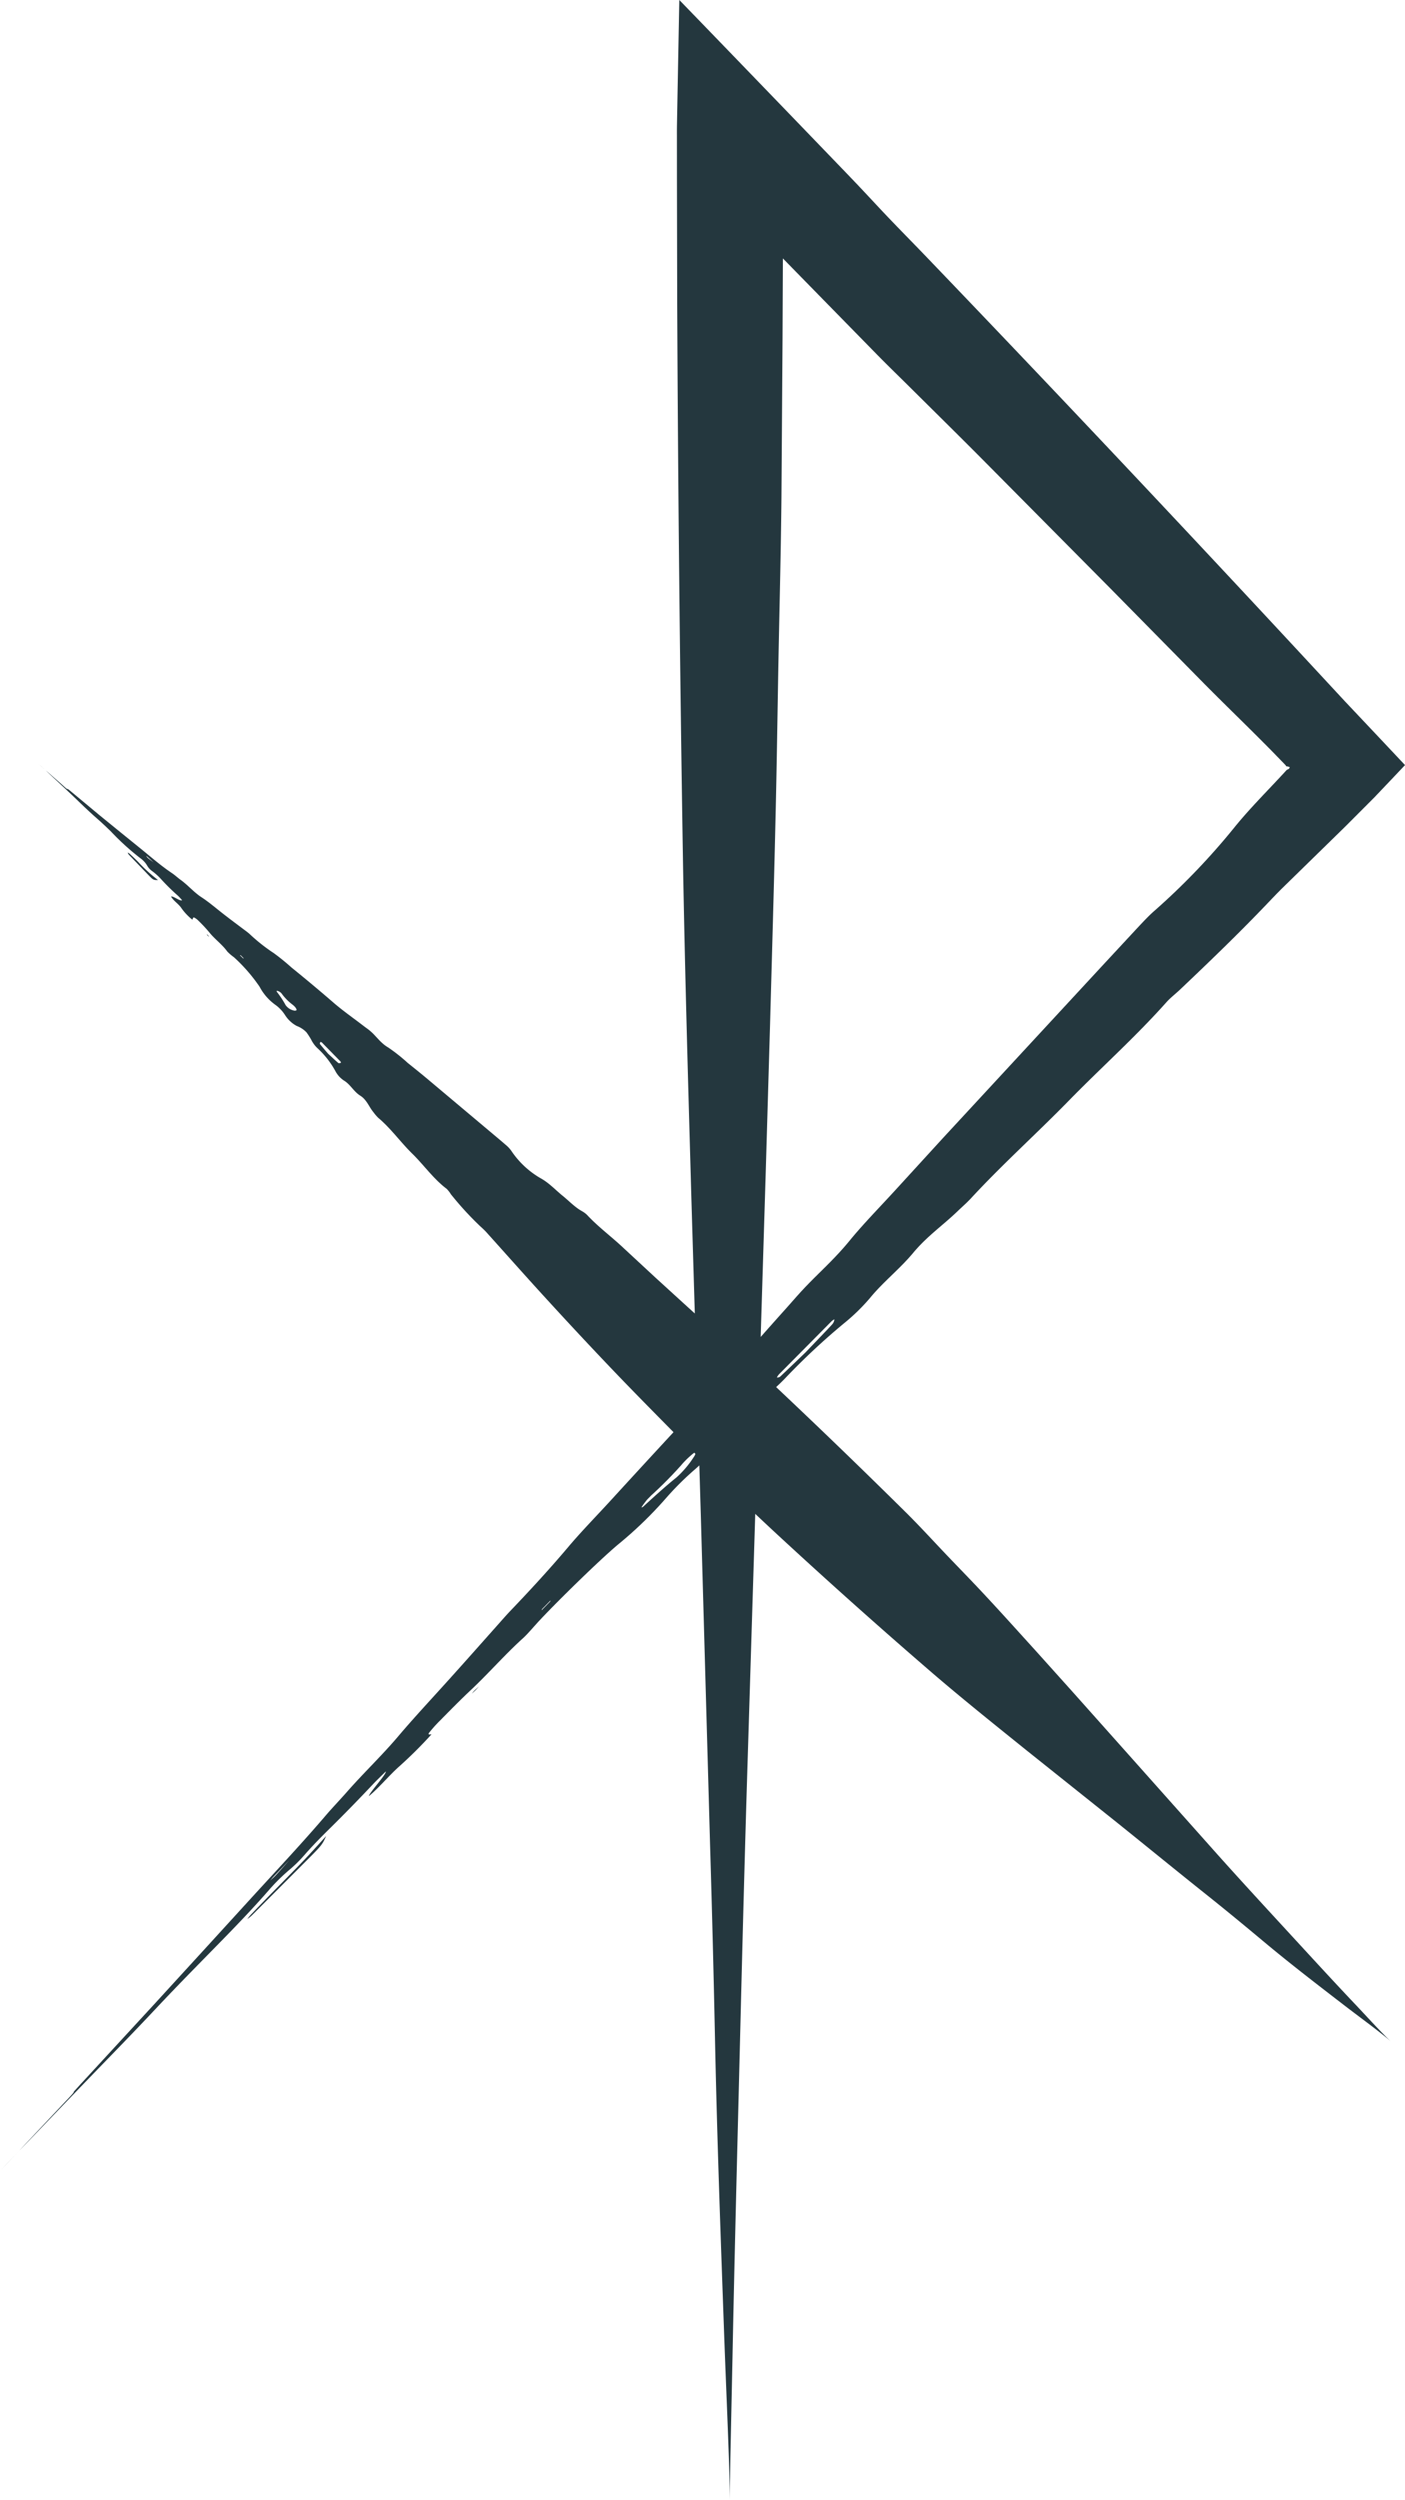<svg xmlns="http://www.w3.org/2000/svg" viewBox="0 0 388.092 690.339"><defs><style>.cls-1{fill:#24373e;}</style></defs><g id="Слой_2" data-name="Слой 2"><g id="Слой_1-2" data-name="Слой 1"><path class="cls-1" d="M43.652,243.008a43.203,43.203,0,0,1-5.524-5.036c-.724-.726-1.482-1.442-2.229-2.138-.205-.19-.605-.444-.608-.389a1.487,1.487,0,0,0,.37.632q2.771,2.882,5.555,5.777C42.325,242.988,42.486,243.054,43.652,243.008Z"/><path class="cls-1" d="M12.408,212.533c.095.088.193.178.289.266l.005.004-.085-.081C12.547,212.659,12.477,212.595,12.408,212.533Z"/><path class="cls-1" d="M10.725,211.002c.173.158.469.431.676.62.345.312.674.61,1.006.91-.297-.273-.591-.543-.899-.827C10.952,211.204,10.423,210.73,10.725,211.002Z"/><path class="cls-1" d="M57.393,258.172a1.317,1.317,0,0,0-.308-.174l.304.393.387.324A6.599,6.599,0,0,0,57.393,258.172Z"/><path class="cls-1" d="M387.934,211.095l-.316-.336-1.265-1.345-5.088-5.407-9.754-10.335q-5.931-6.395-11.866-12.794-24.977-26.901-50.2-53.654Q283.017,99.199,256.315,71.37c-4.442-4.642-9.018-9.219-13.379-13.889L238.973,53.249l-1.985-2.112L233.751,47.753q-7.976-8.277-15.959-16.559-8.083-8.372-16.17-16.749L193.483,6.026l-4.079-4.214L188.384.758l-.511-.527-.127-.132-.064-.066c-.021-.022-.049-.058-.04-.008l-.007.353-.055,2.822-.429,22.688-.104,5.696c-.029,1.911-.085,3.765-.068,5.777l.008,11.879q.036,17.082.072,34.163.337,77.175,1.595,154.351c.535,30.963,1.441,61.905,2.313,92.838q.478,16.058.955,32.103c-3.604-3.264-7.187-6.551-10.785-9.822l-9.621-8.921c-3.072-2.806-6.411-5.323-9.263-8.372a6.232,6.232,0,0,0-1.479-1.123c-2.013-1.115-3.578-2.823-5.353-4.254-1.925-1.561-3.603-3.404-5.8-4.682a24.461,24.461,0,0,1-8.462-7.854,9.315,9.315,0,0,0-1.686-1.714c-1.254-1.1-2.546-2.159-3.819-3.238l-17.706-14.877c-1.757-1.47-3.547-2.899-5.332-4.335a47.767,47.767,0,0,0-5.361-4.241c-2.189-1.281-3.255-3.088-4.95-4.534-.628-.537-1.321-1.001-1.979-1.508-2.781-2.147-5.709-4.175-8.322-6.452-3.786-3.278-7.62-6.474-11.508-9.625a62.076,62.076,0,0,0-4.84-3.932,49.054,49.054,0,0,1-6.725-5.314c-.444-.411-.971-.78-1.467-1.153-1.989-1.497-3.984-2.973-5.946-4.511-1.96-1.53-3.866-3.175-5.895-4.493-2.075-1.356-3.682-3.304-5.713-4.767-.816-.592-1.665-1.381-2.443-1.895-3.004-2.007-5.849-4.501-8.745-6.851q-2.665-2.158-5.32-4.308-2.884-2.346-5.762-4.688-4.05-3.367-8.1-6.734c-.273-.229-.531-.418-.794-.627-.128.109-.319-.011-1.235-.857-1.292-1.177-2.42-2.11-3.659-3.234-.602-.538-1.019-.881-1.149-.976.563.534,1.009.957,1.838,1.743,2.414,2.234,4.8,4.461,7.141,6.723,1.639,1.583,3.31,3.169,4.999,4.648,1.396,1.221,2.655,2.403,4.022,3.748a69.544,69.544,0,0,0,8.04,7.299,6.681,6.681,0,0,1,1.873,2.003,4.835,4.835,0,0,0,1.422,1.584,16.776,16.776,0,0,1,2.651,2.43,58.828,58.828,0,0,0,4.388,4.298c.423.373.805.842,1.225,1.29-.534.41-2.47-1.237-3.049-.999.57,1.068,1.927,1.95,2.696,2.968a15.462,15.462,0,0,0,3.177,3.416c.136-.232.145-.606.452-.623a4.702,4.702,0,0,1,1.294.97,41.376,41.376,0,0,1,2.919,3.129c1.497,1.89,3.606,3.375,5.005,5.339a13.566,13.566,0,0,0,1.839,1.57,45.955,45.955,0,0,1,7.082,8.154,14.35,14.35,0,0,0,4.239,4.901,10.488,10.488,0,0,1,2.892,3.079,8.794,8.794,0,0,0,3.085,2.818,7.191,7.191,0,0,1,2.74,1.796,22.558,22.558,0,0,1,1.287,2.002,8.148,8.148,0,0,0,1.743,2.367,24.582,24.582,0,0,1,4.87,6.186,7.114,7.114,0,0,0,2.39,2.711c1.794,1.047,2.734,3.064,4.5,4.167,1.882,1.162,2.451,3.161,3.776,4.714a11.945,11.945,0,0,0,1.208,1.409c3.522,2.95,6.14,6.695,9.386,9.881,3.267,3.191,5.886,7.008,9.589,9.791a8.861,8.861,0,0,1,1.115,1.449,87.801,87.801,0,0,0,7.997,8.742c.61.566,1.242,1.122,1.795,1.737,5.568,6.178,11.075,12.408,16.698,18.537q8.85,9.686,17.909,19.184c5.633,5.902,11.369,11.708,17.103,17.513q-8.59,9.281-17.122,18.609c-3.939,4.311-8.296,8.762-11.772,12.876-5.195,6.156-10.467,11.892-16.079,17.759-1.174,1.226-2.345,2.576-3.495,3.868-4.617,5.187-9.2,10.367-13.868,15.538-4.652,5.16-9.466,10.314-13.787,15.423-4.433,5.229-9.538,10.072-14.129,15.309-1.853,2.108-4.102,4.455-5.776,6.42C83.512,508.89,76.252,516.618,69.215,524.322q-6.468,7.085-12.91,14.142-7.023,7.674-14.03,15.333Q32.283,564.638,22.288,575.482c-.669.739-1.267,1.4-1.897,2.097.085.152-.314.63-2.731,3.156-3.361,3.568-6.169,6.55-9.385,9.965-1.559,1.649-2.584,2.766-2.879,3.099,1.515-1.568,2.705-2.801,4.94-5.115q9.568-9.994,19.083-19.809c4.455-4.583,8.942-9.228,13.25-13.817,3.558-3.792,6.916-7.28,10.676-11.124,7.027-7.206,14.499-14.611,20.982-22.066a51.785,51.785,0,0,1,5.45-5.406,37.181,37.181,0,0,0,4.257-4.162c2.23-2.551,4.44-4.812,6.962-7.296,4.001-3.942,8.037-8.075,12.038-12.322,1.084-1.151,2.308-2.308,3.528-3.519.271.677-4.576,5.893-4.666,6.808,2.512-2.049,5.402-5.466,8.004-7.859a120.259,120.259,0,0,0,9.281-9.189c-.306-.06-.993.252-.742-.33a35.977,35.977,0,0,1,2.996-3.371c2.828-2.865,5.787-5.882,8.508-8.433,4.895-4.577,9.599-9.986,14.54-14.437,1.251-1.123,3.037-3.276,4.614-4.959,5.127-5.475,16.58-16.684,21.69-20.957a110.062,110.062,0,0,0,13.021-12.562,81.349,81.349,0,0,1,8.391-8.337c.335-.29.648-.595.974-.892q.226,7.606.452,15.21,1.254,44.66,2.508,89.361.841,28.071,1.414,56.09c.579,26.889,1.563,53.698,2.52,80.421.506,13.729,1.052,25.834,1.359,36.027.365,10.763.054,13.157.32-3.104.18-8.526.372-17.593.585-27.667.472-23.826,1.072-47.605,1.677-71.473.728-29.082,1.439-58.216,2.318-87.274q1.144-37.071,2.29-74.202,4.041,3.823,8.137,7.588,20.237,18.65,41.106,36.631c8.394,7.192,17.037,14.108,25.654,21.048q12.486,9.966,24.963,19.924c8.302,6.671,16.556,13.415,24.887,20.055,5.236,4.174,10.385,8.421,15.511,12.705,7.364,6.166,14.989,12.015,22.577,17.858,3.907,2.993,7.42,5.56,10.272,7.833,3.04,2.37,3.448,3.182-.585-.993-2.112-2.19-4.295-4.588-6.77-7.199-5.856-6.173-11.596-12.443-17.376-18.718-7.039-7.65-14.103-15.299-21.032-23.053Q324.116,498.418,312.254,485.1q-8.114-9.101-16.236-18.21-5.016-5.583-10.036-11.17c-4.486-4.937-8.941-9.905-13.49-14.784-3.684-3.983-7.488-7.852-11.231-11.78-3.591-3.78-7.115-7.628-10.803-11.303q-17.826-17.638-36.071-34.832c.868-.795,1.751-1.65,2.673-2.618a186.786,186.786,0,0,1,15.992-14.923,54.53,54.53,0,0,0,7.243-7.036c3.599-4.41,8.217-8.018,11.895-12.422,3.895-4.683,8.137-7.552,12.245-11.496,1.25-1.201,2.609-2.377,3.733-3.591,8.731-9.448,18.109-17.84,27.024-26.959,8.944-9.163,18.456-17.622,27.045-27.275,1.02-1.146,2.477-2.264,3.723-3.446,7.968-7.557,15.904-15.19,23.626-23.254,1.614-1.684,3.23-3.403,4.883-5.019l12.473-12.191,3.117-3.048,1.573-1.539,2.644-2.649,5.323-5.333,5.128-5.394,2.572-2.715.644-.68a1.193,1.193,0,0,0,.149-.17ZM40.812,236.906a3.987,3.987,0,0,1-.454-.567,3.116,3.116,0,0,1,.393.255c.407.376.81.75,1.688,1.562C41.565,237.494,41.175,237.218,40.812,236.906Zm26.33,27.727-.849-.826c.061-.016.154-.064.177-.043l.851.848C67.259,264.62,67.172,264.661,67.142,264.633Zm14.692,14.363a.946.946,0,0,1-.677.042,3.776,3.776,0,0,1-2.249-1.466,26.189,26.189,0,0,0-2.444-3.702c-.07-.093-.036-.304.04-.285a2.182,2.182,0,0,1,1.308.793,14.381,14.381,0,0,0,2.896,2.967C81.64,278.023,82.12,278.87,81.834,278.995Zm12.298,14.491c-.197.065-.517.177-.677.044-.766-.633-1.494-1.34-2.841-2.579-.406-.475-1.336-1.538-2.21-2.62-.121-.15.011-.438.098-.6.026-.049.342.07.451.18l5.089,5.186C94.131,293.188,94.191,293.467,94.132,293.486ZM76.122,517.894c-.447.479-.979.922-1.472,1.382.279-.331.553-.689.837-.989,1.075-1.123,2.141-2.237,4.46-4.659C77.91,515.911,77.039,516.912,76.122,517.894ZM151.948,442.261l-2.319,2.379c.026-.104.022-.243.083-.306l2.361-2.402C152.033,442.043,152.028,442.178,151.948,442.261ZM215.539,70.478c.011.003.021-.006.032.006C215.532,70.478,215.509,70.474,215.539,70.478ZM186.851,407.979c-2.967,2.384-5.997,5.137-9.137,8.015-.238.218-.599.338-.493.173.342-.532.821-1.186,1.359-1.863.266-.334.781-.82,1.321-1.38a112.444,112.444,0,0,0,8.187-8.246,24.257,24.257,0,0,1,3.683-3.54c.109.108.215.219.323.328a3.671,3.671,0,0,1-.445.847A27.655,27.655,0,0,1,186.851,407.979Zm43.084-42.351c-1.882,2.046-3.869,4.087-7.415,7.798-1.258,1.209-4.09,3.952-6.908,6.605a1.226,1.226,0,0,1-1.025.338,4.077,4.077,0,0,1,.75-1.036q7.17-7.236,14.333-14.466c.25-.251.824-.614.806-.516A2.417,2.417,0,0,1,229.935,365.628ZM356.131,212.147l-.115.164a2.367,2.367,0,0,1-.215.103l-.215.105-.104.058-.051.031-.025.016-.184.2c-4.676,5.119-9.65,10.005-14.05,15.404a190.022,190.022,0,0,1-22.403,23.376c-1.493,1.298-3.195,3.143-4.741,4.789L304.487,266.671q-21.99,23.77-43.979,47.539-6.492,7.099-12.974,14.187c-4.321,4.734-9.136,9.636-12.826,14.162-4.398,5.384-8.742,9.051-12.993,13.622-1.576,1.694-3.079,3.451-4.627,5.176q-3.495,3.893-6.971,7.827.685-22.346,1.371-44.695.615-20.979,1.23-41.972c.509-18.654,1.061-37.304,1.485-55.974.366-15.181.567-30.389.852-45.582.283-14.6.66-29.196.8-43.794l.3-43.855.096-21.927V71.359l3.224,3.295,7.668,7.835L242.486,98.152c2.863,2.914,5.801,5.75,8.7,8.629,6.629,6.58,13.284,13.129,19.875,19.757q17.874,18.023,35.755,36.055l25.823,26.214c4.103,4.146,8.278,8.218,12.424,12.323q3.109,3.078,6.185,6.193l3.053,3.139.758.79.095.099c.022.023.008.01.014.017l.007.014.013.027a.549.549,0,0,1,.036.108c.018.081.133.093.379.128a2.021,2.021,0,0,1,.616.189C356.293,211.925,356.183,212.038,356.131,212.147Z"/><path class="cls-1" d="M69.603,528.391a12.031,12.031,0,0,0-1.284,1.524,10.298,10.298,0,0,0,1.517-1.277q7.913-7.928,15.863-15.893c3.13-3.154,3.401-3.525,4.39-5.752-6.083,6.717-6.19,6.791-14.455,15.179C73.616,524.22,71.586,526.325,69.603,528.391Z"/><path class="cls-1" d="M4.667,594.561c.239-.25.478-.5.719-.753l.008-.009c-.075.078-.147.152-.224.232C5.002,594.208,4.835,594.385,4.667,594.561Z"/><path class="cls-1" d="M.229,599.224c.45-.472,1.232-1.29,1.776-1.86.912-.961,1.784-1.878,2.662-2.803-.793.83-1.584,1.658-2.409,2.521C.813,598.607-.556,600.053.229,599.224Z"/><path class="cls-1" d="M130.345,467.663l1.011-.938.959-1.038c-.453.403-.896.778-1.363,1.224A9.566,9.566,0,0,0,130.345,467.663Z"/></g></g></svg>